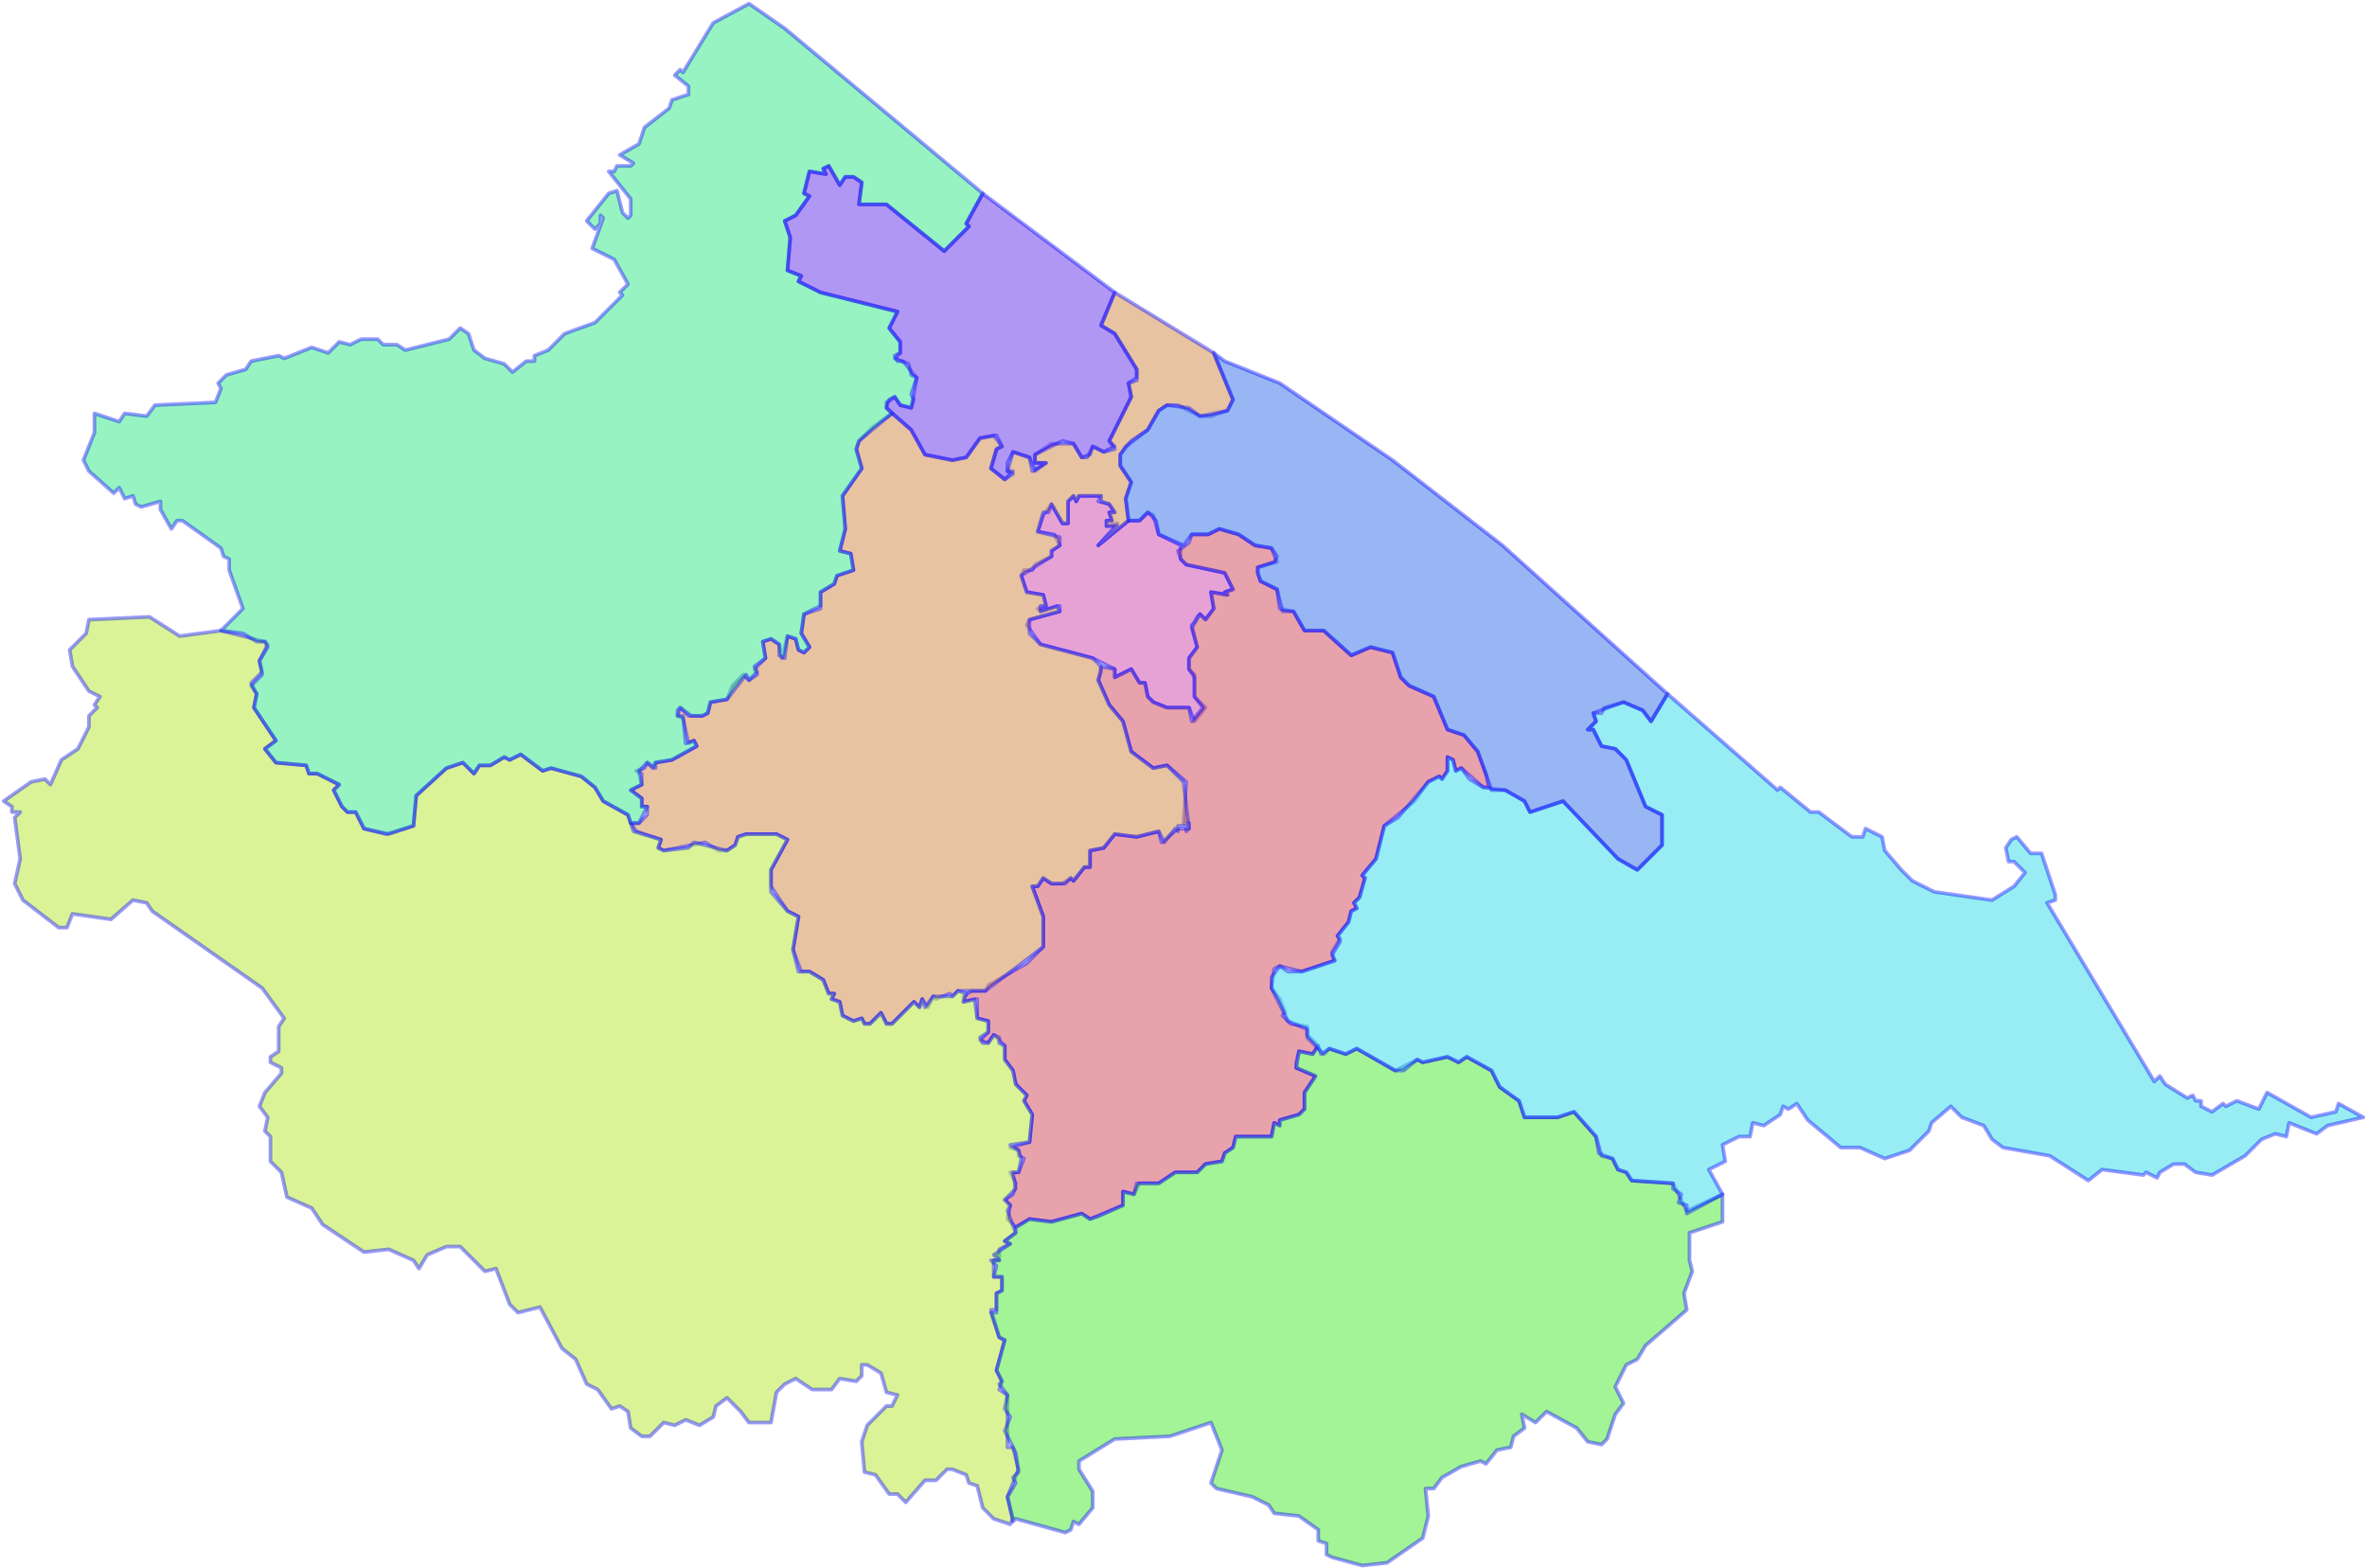 <svg width="643" height="426" viewBox="0 0 643 426" fill="none" xmlns="http://www.w3.org/2000/svg">
<g id="75">

<path class="district" id="75_Hue" name="Huế" fill-rule="evenodd" clip-rule="evenodd" d="M324.488 169.058L323.741 169.805L325.235 175.78L322.994 178.768V181.756L324.488 183.249V189.225L327.477 192.213L324.488 195.947L322.994 192.213H317.017L313.282 190.719L311.788 189.225L311.041 185.49H309.547L307.305 181.756L302.823 183.996V181.756L296.846 178.768L282.652 175.033L278.916 169.805L279.663 168.311L287.881 166.07V164.576L282.652 166.07L281.904 165.323L284.146 164.576L283.399 161.589L278.916 160.842L277.422 156.36L278.169 154.866H280.41L281.157 153.373L285.64 151.132V149.638L287.881 148.144L286.387 145.156L281.904 144.409L283.399 139.928L285.64 136.94L288.628 142.169H290.122V136.193L291.617 134.699L292.364 136.193L293.111 134.699H299.087L298.34 136.193L301.329 136.94L302.823 139.181H301.329L302.076 141.422H300.582V142.916L303.57 142.169L298.34 148.144L306.558 141.422H309.547L311.788 139.181L313.282 139.928L314.776 145.156L320.753 148.144V151.879L322.247 153.373L332.706 155.613L334.948 160.095L332.706 160.842L333.453 161.589L328.971 160.842L329.718 165.323L327.477 168.311L325.983 166.817L325.235 167.564L324.488 169.058Z" fill="#D147AC" fill-opacity="0.5" stroke="#0000FF" stroke-opacity="0.4" stroke-linecap="round" stroke-linejoin="round"/>
<path class="district" id="75_HuongThuy" name="Hương Thủy" fill-rule="evenodd" clip-rule="evenodd" d="M358.107 284.084L356.613 286.325L352.878 285.578L352.131 288.566V290.06L357.36 292.3L354.372 296.782V301.264L352.878 302.757L347.648 304.251V305.745L346.154 304.998L345.407 308.733H335.695L334.948 311.72L332.706 313.214L331.959 315.455L327.477 316.202L325.235 318.443H319.259L314.776 321.43H309.547L308.052 324.418L305.064 323.671V327.406L296.099 331.14L293.858 329.647L285.64 331.887L279.663 331.14L275.928 333.381L273.687 331.14L274.434 327.406L272.939 325.912L275.181 324.418L275.928 321.43L274.434 318.443H276.675L278.169 314.708L276.675 313.961V312.467L274.434 311.72L279.663 310.227L280.41 302.757L278.169 299.023L278.916 297.529L275.928 294.541L275.181 290.807L272.939 287.819V284.084L269.951 281.097L268.457 283.337L266.216 282.59L268.457 280.35V277.362L265.469 276.615V271.387L261.733 272.133V270.64L263.974 269.146H267.71L268.457 267.652L278.916 261.677L283.399 257.195V248.979L280.41 240.763H281.904L283.399 238.522L285.64 240.016H288.628L290.869 238.522L291.617 239.269L294.605 235.534H296.099V231.053L299.835 230.306L302.823 226.571L308.8 227.318L314.776 225.824L315.523 228.812L320.006 225.077H322.994V223.583H321.5L322.247 212.38L317.018 207.898L313.282 208.645L307.305 204.163L305.064 195.947L301.329 191.466L298.34 184.743L299.087 181.009L302.823 181.756V183.996L307.305 181.756L309.547 185.49H311.041L311.788 189.225L313.282 190.719L317.018 192.213H322.994L323.741 195.947L326.73 192.213L324.488 189.225V183.996L322.994 181.756V178.768L325.235 175.78L323.741 170.552L325.983 166.817L327.477 168.311L329.718 165.323L328.971 160.842L333.453 161.589L332.706 160.842L334.948 160.095L332.706 155.613L322.247 153.373L320.753 151.879L320.006 149.638L322.994 147.397L323.741 145.156H328.224L331.212 143.663L336.442 145.156L340.924 148.144L345.407 148.891L346.901 152.626L341.671 154.119V155.613L342.418 157.854L346.901 160.095L347.648 165.323L351.383 166.07L354.372 171.299H359.601L367.072 178.021L372.302 175.78L378.279 177.274L380.52 183.996L382.761 186.237L389.485 189.225L393.22 198.188L397.703 199.682L401.438 204.163L403.68 210.139L404.427 213.873H402.932L396.956 208.645L395.462 209.392L394.714 206.404L393.22 205.657V209.392L391.726 211.633L390.979 210.886L387.991 212.38L384.255 217.608L376.037 224.33L373.796 233.293L370.061 237.775L370.808 238.522L369.314 243.75L367.819 245.244L368.566 246.738L367.072 247.485L366.325 250.473L363.337 254.207L364.084 254.954L361.843 258.689L362.59 260.93L353.625 263.917L347.648 262.423L346.154 263.17L345.407 268.399L347.648 271.387L349.142 275.121L348.395 275.868L350.636 278.109L355.119 278.856V281.097L356.613 282.59L358.107 284.084Z" fill="#D1475A" fill-opacity="0.5" stroke="#0000FF" stroke-opacity="0.4" stroke-linecap="round" stroke-linejoin="round"/>
<path class="district" id="75_HuongTra" name="Hương Trà" fill-rule="evenodd" clip-rule="evenodd" d="M299.087 182.503L298.34 184.743L301.329 191.466L305.064 195.947L307.305 204.163L313.282 208.645L317.017 207.898L321.5 212.38L322.994 225.077L322.247 225.824V224.33H320.006V225.824L319.259 225.077L316.27 228.812L314.776 225.824L308.8 227.318L302.823 226.571L299.835 230.306L296.099 231.053V235.534H294.605L291.617 239.269L290.869 238.522L289.375 240.016H285.64L283.399 238.522L281.904 240.763H280.41L283.399 248.979V257.195L267.71 269.146H260.239L258.745 270.64L257.998 269.893L254.262 271.387L253.515 270.64L252.021 273.627L250.527 271.387L249.78 273.627L248.286 272.133L242.309 278.109H240.815L239.321 275.121L236.332 278.109H234.838L234.091 276.615L231.85 277.362L228.861 275.868L228.114 272.133L225.873 271.387L226.62 269.893H225.126L223.632 266.158L219.896 263.917H217.655L215.414 257.942L216.908 248.979L213.92 247.485L209.437 240.763V236.281L213.92 228.065L210.931 226.571H202.713L200.472 227.318L199.725 229.559L197.484 231.053H195.242L191.507 228.812L180.301 231.053L178.807 230.306L179.554 228.065L172.83 225.824L171.336 223.583H173.577L175.818 221.343V219.102H174.324V216.861L171.336 214.62L174.324 213.126V210.139L172.83 209.392L175.071 208.645L175.818 207.151L177.312 208.645L178.059 207.151L182.542 206.404L189.266 202.67L188.519 201.176L187.024 201.923L185.53 195.2L184.036 194.453L184.783 192.213L187.024 194.453H190.76L192.254 193.706L193.001 190.719L197.484 189.972L198.978 186.237L201.966 183.249L203.46 184.743L205.702 183.249L204.955 181.756L207.943 178.768L207.196 174.286L209.437 173.539L211.678 175.033L212.425 178.768L213.92 172.793L216.161 173.539L216.908 176.527L218.402 177.274L219.896 175.78L217.655 172.046L218.402 166.817L222.885 165.323V160.842L226.62 158.601L227.367 156.36L231.85 154.866L231.103 150.385L228.114 149.638L229.608 143.663L228.861 134.699L234.091 127.23L232.597 122.002L233.344 119.761L237.079 116.026L242.309 112.292L247.538 116.773L251.274 123.496L258.745 124.989L262.48 124.242L266.216 119.014L269.951 118.267L272.192 121.255L270.698 122.002L269.204 127.23L272.939 130.218L275.181 128.724L273.686 127.977L275.181 122.749L279.663 124.242L280.41 127.977L284.146 125.736H281.157V123.496L285.64 120.508H291.617L293.858 124.242H295.352L296.846 121.255L299.835 122.749L302.823 122.002L301.329 119.761L307.305 107.81L306.558 104.076L308.8 103.329V100.341L302.823 90.631L299.087 88.39L302.823 79.427L329.718 95.859L334.948 108.557L333.453 111.545L328.971 113.039H325.983L320.006 110.051H317.017L314.776 111.545L311.788 116.773L307.305 119.761L304.317 123.496V126.483L307.305 130.965L305.811 135.446L306.558 141.422L298.34 148.144L303.57 142.916H300.582V141.422H302.076L301.329 139.181H302.823L301.329 136.94L299.087 136.193V134.699H293.111L292.364 136.193L291.617 134.699L290.122 136.193V142.169H288.628L285.64 136.94L284.893 139.181H283.399L281.904 144.409L287.881 145.903V148.144L285.64 149.638V151.132L277.422 156.36L278.916 160.842L283.399 161.589L284.146 164.576H282.652V166.07L287.134 164.576L287.881 166.07L279.663 168.311V172.046L282.652 175.033L296.846 178.768L299.087 181.009V182.503Z" fill="#D18847" fill-opacity="0.5" stroke="#0000FF" stroke-opacity="0.4" stroke-linecap="round" stroke-linejoin="round"/>
<path class="district" id="75_ALuoi" name="A Lưới" fill-rule="evenodd" clip-rule="evenodd" d="M197.484 379.691L194.495 381.931L193.748 384.919L190.013 387.16L186.277 385.666L183.289 387.16L180.301 386.413L176.565 390.148H174.324L171.336 387.907L170.589 383.425L168.347 381.931L166.106 382.678L162.371 377.45L159.382 375.956L156.394 369.234L152.659 366.246L146.682 355.042L140.705 356.536L138.464 354.295L134.728 344.585L131.74 345.332L125.016 338.61H121.281L116.051 340.851L113.81 344.585L112.316 342.344L105.592 339.357L98.868 340.104L87.662 332.634L84.674 328.153L77.95 325.165L76.456 318.443L73.467 315.455V308.733L71.973 307.239L72.72 303.504L70.479 300.517L71.973 296.782L76.456 291.554V290.06L73.467 288.566V287.072L75.709 285.578V278.856L77.203 276.615L71.226 268.399L41.343 247.485L39.849 245.244L36.113 244.497L30.136 249.726L19.677 248.232L18.183 251.967H15.942L6.23 244.497L3.988 240.016L5.483 233.293L3.988 222.09L5.483 220.596H3.241V219.102L1 217.608L8.471 212.38L12.206 211.633L13.7 213.126L16.689 206.404L21.171 203.416L24.16 197.441V194.453L26.401 192.213L25.654 191.466L27.148 189.225L24.16 187.731L19.677 181.009L18.93 176.527L23.413 172.046L24.16 168.311L40.596 167.564L48.813 172.793L60.02 171.299L71.973 174.286L72.72 175.033L70.479 179.515L71.226 182.503L68.238 185.49L69.732 188.478L68.985 192.213L74.962 201.176L71.973 203.416L74.962 207.151L83.18 207.898L83.927 210.139H86.168L92.144 213.126L90.65 214.62L92.892 219.102L94.386 220.596H96.627L98.868 225.077L104.845 226.571L112.316 224.33L113.063 216.114L121.281 208.645L125.763 207.151L128.752 210.139L130.246 207.898H133.234L136.97 205.657L138.464 206.404L141.452 204.91L147.429 209.392L149.67 208.645L157.888 210.886L161.624 213.873L163.865 217.608L170.589 221.343L172.083 225.824L179.554 228.065L178.807 230.306L180.301 231.053L187.024 230.306L188.519 228.812L197.484 231.053L199.725 229.559L200.472 227.318L202.713 226.571H210.931L213.92 228.065L209.437 236.281V242.257L213.92 247.485L216.908 248.979L215.414 257.942L216.908 263.917H219.896L223.632 266.158L225.126 269.893H226.62L225.873 271.387L228.114 272.133L228.861 275.868L231.85 277.362L234.091 276.615L234.838 278.109H236.332L239.321 275.121L240.815 278.109H242.309L248.286 272.133L249.78 273.627L250.527 271.387L251.274 273.627L253.515 270.64H258.745L260.239 269.146L262.48 269.893L261.733 272.133L264.721 271.387L265.469 276.615L268.457 277.362V280.35L266.216 281.843L266.963 283.337H268.457L269.951 281.097L271.445 281.843V283.337L272.939 284.084V287.819L275.181 290.807L275.928 294.541L278.916 297.529L278.169 299.023L280.41 302.757L279.663 310.227L274.434 310.974L276.675 312.467L277.422 314.708L276.675 318.443H275.181L275.928 322.924L272.939 325.912L274.434 327.406L273.686 328.9L275.928 334.875L272.939 337.116L274.434 337.863L271.445 339.357V342.344H269.951V346.826H272.192V350.561L270.698 351.307V355.789H269.204L271.445 363.258L272.939 364.005L270.698 372.221L272.192 375.209L271.445 377.45L273.686 378.944V393.135H275.181L276.675 399.111L273.686 406.58L275.181 412.555L274.434 414.049L269.951 412.555L266.963 409.568L265.469 403.592L263.227 402.845L262.48 400.604L258.745 399.111H257.251L254.262 402.098H251.274L246.044 408.074L243.803 405.833H241.562L237.826 400.604L234.838 399.858L234.091 391.641L235.585 387.16L240.815 381.931H242.309L243.803 378.944L240.815 378.197L239.321 372.968L235.585 370.727H234.091V373.715L232.597 375.209L228.114 374.462L225.873 377.45H220.643L216.161 374.462L213.173 375.956L210.931 378.197L209.437 386.413H203.46L201.219 383.425L197.484 379.691Z" fill="#B7E830" fill-opacity="0.5" stroke="#0000FF" stroke-opacity="0.4" stroke-linecap="round" stroke-linejoin="round"/>
<path class="district" id="75_NamDong" name="Nam Đông" fill-rule="evenodd" clip-rule="evenodd" d="M458.964 342.344L459.711 345.332L457.47 351.307L458.217 355.789L447.01 365.499L444.769 369.234L441.781 370.727L438.793 376.703L441.034 381.184L438.793 384.172L436.551 390.894L435.057 392.388L431.322 391.641L428.333 387.907L420.115 383.425L417.127 386.413L413.392 384.172L414.139 387.907L411.15 390.147L410.403 393.135L406.668 393.882L403.679 397.617L402.185 396.87L396.956 398.364L391.726 401.351L389.485 404.339H387.244L387.991 411.808L386.497 417.784L376.784 424.506L370.061 425.253L361.843 423.012L360.348 422.265V419.278L358.107 418.531V415.543L352.878 411.808L346.154 411.061L344.66 408.821L340.177 406.58L330.465 404.339L328.971 402.845L331.959 393.882L328.971 386.413L317.765 390.147L302.823 390.894L293.111 396.87V399.111L296.846 405.086V409.567L293.111 414.049L291.617 413.302L290.869 415.543L289.375 416.29L275.928 412.555L275.181 413.302L273.686 406.58L275.928 402.845L275.181 401.351L276.675 399.857L275.928 394.629L272.939 388.654L274.434 384.919L272.939 382.678L273.686 378.944L271.445 375.956L272.192 375.209L270.698 372.221L272.939 364.005L271.445 363.258L269.204 356.536H270.698V351.307L272.192 350.56V346.826H269.951L270.698 343.838L269.204 342.344H271.445L269.951 340.85L274.434 337.863L272.939 337.116L275.928 334.875V333.381L279.663 331.14L285.64 331.887L293.858 329.647L296.099 331.14L298.34 330.394L305.064 327.406V323.671L308.052 324.418L308.8 321.43H314.776L319.259 318.443H325.235L327.477 316.202L331.959 315.455L332.706 313.214L334.948 311.72L335.695 308.733H345.407L346.154 304.998L347.648 305.745V304.251L352.878 302.757L354.372 301.263V296.782L357.36 292.3L352.131 290.06L352.878 285.578L356.613 286.325L358.107 284.084L358.854 286.325L361.096 284.831L365.578 286.325L368.566 284.831L379.026 290.807L385.002 287.819L386.497 288.566L393.22 287.072L396.209 288.566L398.45 287.072L405.174 290.807L407.415 295.288L412.645 299.023L414.139 303.504H423.104L427.586 302.01L433.563 308.733L434.31 313.214L438.045 314.708L439.54 317.696L441.781 318.443L443.275 320.684L454.481 321.43L458.217 328.9L467.929 324.418V331.887L458.964 334.875V341.597V342.344Z" fill="#49E830" fill-opacity="0.5" stroke="#0000FF" stroke-opacity="0.4" stroke-linecap="round" stroke-linejoin="round"/>
<path class="district" id="75_PhongDien" name="Phong Điền" fill-rule="evenodd" clip-rule="evenodd" d="M171.336 223.583L170.589 221.343L163.865 217.608L161.624 213.873L157.888 210.886L149.67 208.645L147.429 209.392L141.452 204.91L138.464 206.404L136.97 205.657L133.234 207.898H130.246L128.752 210.139L125.763 207.151L121.281 208.645L113.063 216.114L112.316 224.33L105.592 226.571L98.868 225.077L96.627 220.596H94.386L92.892 219.102L90.65 214.62L92.144 213.126L86.168 210.139H83.927L83.18 207.898L74.962 207.151L71.973 203.416L74.962 201.176L68.985 192.213L69.732 188.478L68.238 186.237L71.226 183.25L70.479 179.515L72.72 175.78L71.973 174.286H69.732L65.996 172.046L60.02 171.299L65.996 165.323L62.261 154.866V151.879L60.767 151.132L60.02 148.891L49.561 141.422H48.066L46.572 143.663L43.584 138.434V136.193L38.354 137.687L36.86 136.94L36.113 134.699L33.872 135.446L32.378 132.459L30.883 133.953L24.16 127.977L22.666 124.989L25.654 117.52V112.292L32.378 114.532L33.872 112.292L39.849 113.039L42.09 110.051L58.526 109.304L60.02 105.569L59.273 104.076L61.514 101.835L66.744 100.341L68.238 98.1L75.709 96.606L77.203 97.353L84.674 94.365L89.156 95.859L92.144 92.872L95.133 93.619L98.121 92.125H102.604L104.098 93.619H107.833L110.075 95.112L122.028 92.125L125.016 89.137L127.258 90.631L128.752 95.112L131.74 97.353L136.97 98.847L139.211 101.088L142.946 98.1H145.188V96.606L148.923 95.112L153.406 90.631L161.624 87.643L169.094 80.174L168.347 79.427L170.589 77.186L166.853 70.464L160.876 67.476L163.865 59.26L163.118 58.513V60.754L161.624 62.248L159.382 60.007L165.359 52.538L167.6 51.791L169.094 57.766L170.589 59.26L171.336 58.513V54.032L165.359 46.562H166.853L167.6 45.069H171.336L172.083 44.322L168.347 42.081L173.577 39.093L175.071 34.612L181.795 29.383L182.542 27.142L187.024 25.648V23.408L183.289 20.42L184.783 18.926L185.53 19.673L193.748 6.228L203.46 1L213.172 7.722L266.963 52.538L262.48 60.754L263.227 61.501L256.504 68.223L240.815 55.526H233.344L234.091 49.55L231.85 48.056H229.608L228.114 50.297L225.126 45.069L223.632 45.816L224.379 47.309L219.896 46.562L218.402 52.538L219.896 53.285L216.161 58.513L213.172 60.007L214.667 64.489L213.92 73.452L217.655 74.945L216.908 76.439L222.885 79.427L243.803 84.656L241.562 89.137L244.55 92.872V95.859L243.056 96.606L243.803 98.1H245.297L249.033 102.582L247.538 107.063L248.286 108.557L247.538 110.798L244.55 110.051L243.056 107.81L241.562 108.557L240.815 110.798L242.309 112.292L233.344 119.761L232.597 122.002L234.091 127.23L228.861 134.699L229.608 143.663L228.114 149.638L231.103 150.385L231.85 154.866L227.367 156.36L226.62 158.601L222.885 160.842V164.576L218.402 166.817L217.655 172.046L219.896 175.78L218.402 177.274L216.908 176.527L216.161 173.539L213.92 172.793L213.172 178.768L211.678 178.021V175.033L209.437 173.539L207.196 174.286L207.943 178.768L204.955 181.009L205.702 182.503L203.46 184.743L202.713 183.25L197.484 189.972L193.001 190.719L192.254 193.706L190.76 194.453H187.772L184.783 192.213L184.036 192.96V194.453H185.53L186.277 201.923L188.519 201.176L189.266 202.67L182.542 206.404L178.059 207.151V208.645L175.818 207.151L173.577 209.392L174.324 213.126L171.336 214.62L174.324 216.861V219.102H175.818L173.577 223.583H171.336Z" fill="#30E886" fill-opacity="0.5" stroke="#0000FF" stroke-opacity="0.4" stroke-linecap="round" stroke-linejoin="round"/>
<path class="district" id="75_PhuLoc" name="Phú Lộc" fill-rule="evenodd" clip-rule="evenodd" d="M585.969 319.937L582.98 318.443L582.233 319.19L571.027 317.696L567.291 320.684L556.832 313.961L544.132 311.72L541.143 309.48L538.902 305.745L532.925 303.504L529.937 300.517L524.707 304.998L523.96 307.239L518.731 312.467L512.007 314.708L505.283 311.72H500.054L491.089 304.251L488.1 299.77L485.859 301.263L484.365 300.517L483.618 302.757L479.135 305.745L476.147 304.998L475.4 308.733H472.411L467.929 310.974L468.676 315.455L464.194 317.696L467.929 324.418L458.217 329.647V327.406L455.976 326.659L456.723 324.418L454.481 322.924V321.43L443.275 320.684L441.781 318.443L439.54 317.696L438.045 314.708L435.057 313.961L433.563 308.733L427.586 302.01L423.104 303.504H414.139L412.645 299.023L407.415 295.288L405.174 290.807L398.45 287.072L396.209 288.566L393.22 287.072L386.497 288.566L385.002 287.819L381.267 290.807H379.026L368.566 284.831L365.578 286.325L361.096 284.831L359.601 286.325L355.119 281.843V279.603L349.889 277.362L345.407 268.399V265.411L347.648 262.423L349.889 263.917H353.625L362.59 260.93L361.843 259.436L364.084 255.701L363.337 254.207L366.325 250.473L367.072 247.485L368.566 246.738L367.819 245.244L369.314 243.75L370.808 238.522L370.061 237.775L373.796 233.293L376.037 224.33L379.773 222.09L387.991 212.38L390.979 210.886L391.726 211.633L393.22 209.392V205.657L394.714 206.404L395.462 209.392L396.956 208.645L399.197 211.633L402.932 213.873L408.909 214.62L414.139 217.608L415.633 220.596L424.598 217.608L439.54 233.293L444.769 236.281L451.493 229.559V221.343L447.011 219.102L441.781 206.404L438.793 203.416L435.057 202.67L432.816 198.188H431.322L433.563 195.947L432.816 193.706H435.057L435.804 192.213L441.034 190.719L446.263 192.959L448.505 195.947L452.987 188.478L482.871 214.62L483.618 213.873L491.836 220.596H494.077L503.042 227.318H506.03L506.777 225.077L511.26 227.318L512.007 231.053L516.49 236.281L519.478 239.269L525.455 242.256L541.143 244.497L547.12 240.763L550.108 237.028L547.12 234.04H545.626L544.879 230.306L546.373 228.065L547.867 227.318L551.603 231.8H554.591L558.326 243.003V244.497L556.085 245.244L585.221 293.794L586.716 292.3L588.21 294.541L594.187 298.276L595.681 297.529L596.428 299.023H597.922V300.517L600.91 302.01L603.899 299.77L604.646 300.517L607.634 299.023L613.611 301.263L615.852 296.782L627.805 303.504L634.529 302.01L635.276 299.77L642 303.504L632.288 305.745L629.3 307.986L621.829 304.998L621.082 308.733L618.093 307.986L614.358 309.48L609.875 313.961L600.91 319.19L596.428 318.443L593.439 316.202H590.451L586.716 318.443L585.969 319.937Z" fill="#30DCE8" fill-opacity="0.5" stroke="#0000FF" stroke-opacity="0.4" stroke-linecap="round" stroke-linejoin="round"/>
<path class="district" id="75_PhuVang" name="Phú Vang" fill-rule="evenodd" clip-rule="evenodd" d="M444.769 236.281L439.54 233.293L424.598 217.608L415.633 220.596L414.139 217.608L408.909 214.62H405.174L401.438 204.163L397.703 199.682L393.22 198.188L389.485 189.225L382.761 186.237L380.52 183.996L378.279 177.274L372.302 175.78L367.072 178.021L359.601 171.299H354.372L351.383 166.07H348.395L346.901 160.095L342.418 157.854L341.671 155.613V154.119L346.154 152.626L346.901 151.132L345.407 148.891L340.924 148.144L336.442 145.156L331.212 143.663L328.224 145.156H323.741L321.5 148.144L314.776 145.156L314.029 141.422L311.788 139.181L309.547 141.422H306.558L305.811 135.446L307.305 130.965L304.317 126.483V123.496L305.811 121.255L311.788 116.773L314.776 111.545L317.017 110.051L322.994 110.798L325.983 113.039L333.453 111.545L334.948 108.557L329.718 95.859L332.706 98.1L347.648 104.076L378.279 124.989L408.162 148.144L452.987 188.478L448.505 195.947L446.263 192.96L441.034 190.719L432.816 193.706L433.563 195.947L431.322 198.188H432.816L435.057 202.67L438.793 203.416L441.781 206.404L447.011 219.102L451.493 221.343V229.559L444.769 236.281Z" fill="#306EE8" fill-opacity="0.5" stroke="#0000FF" stroke-opacity="0.4" stroke-linecap="round" stroke-linejoin="round"/>
<path class="district" id="75_QuangDien" name="Quang Điền" fill-rule="evenodd" clip-rule="evenodd" d="M288.628 119.761L281.157 123.496V125.736H284.146L281.157 127.977L279.663 124.242L275.181 122.749L273.686 125.736V127.977H275.181L272.939 130.218L269.204 127.23L270.698 122.002L272.192 121.255L270.698 118.267L266.216 119.014L262.48 124.242L258.745 124.989L251.274 123.496L247.538 116.773L240.815 110.798V109.304L243.056 107.81L244.55 110.051L247.538 110.798L249.033 102.582L247.538 101.835L246.791 98.847L243.056 97.353L244.55 95.859V92.872L241.562 89.137L243.803 84.656L222.885 79.427L216.908 76.439L217.655 74.945L213.92 73.452L214.667 64.489L213.173 60.007L216.161 58.513L219.896 53.285L218.402 52.538L219.896 46.562L224.379 47.309L223.632 45.815L225.126 45.069L228.114 50.297L229.608 48.056H231.85L234.091 49.55L233.344 55.526H240.815L256.504 68.223L263.227 61.501L262.48 60.754L266.963 52.538L302.823 79.427L299.087 88.39L302.823 90.631L308.8 100.341V102.582L306.558 104.076L307.305 107.81L301.329 119.761L302.823 121.255L299.835 122.749L296.846 121.255L296.099 123.496L293.858 124.242L291.617 120.508L288.628 119.761Z" fill="#6130E8" fill-opacity="0.5" stroke="#0000FF" stroke-opacity="0.4" stroke-linecap="round" stroke-linejoin="round"/>

</g>
</svg>

